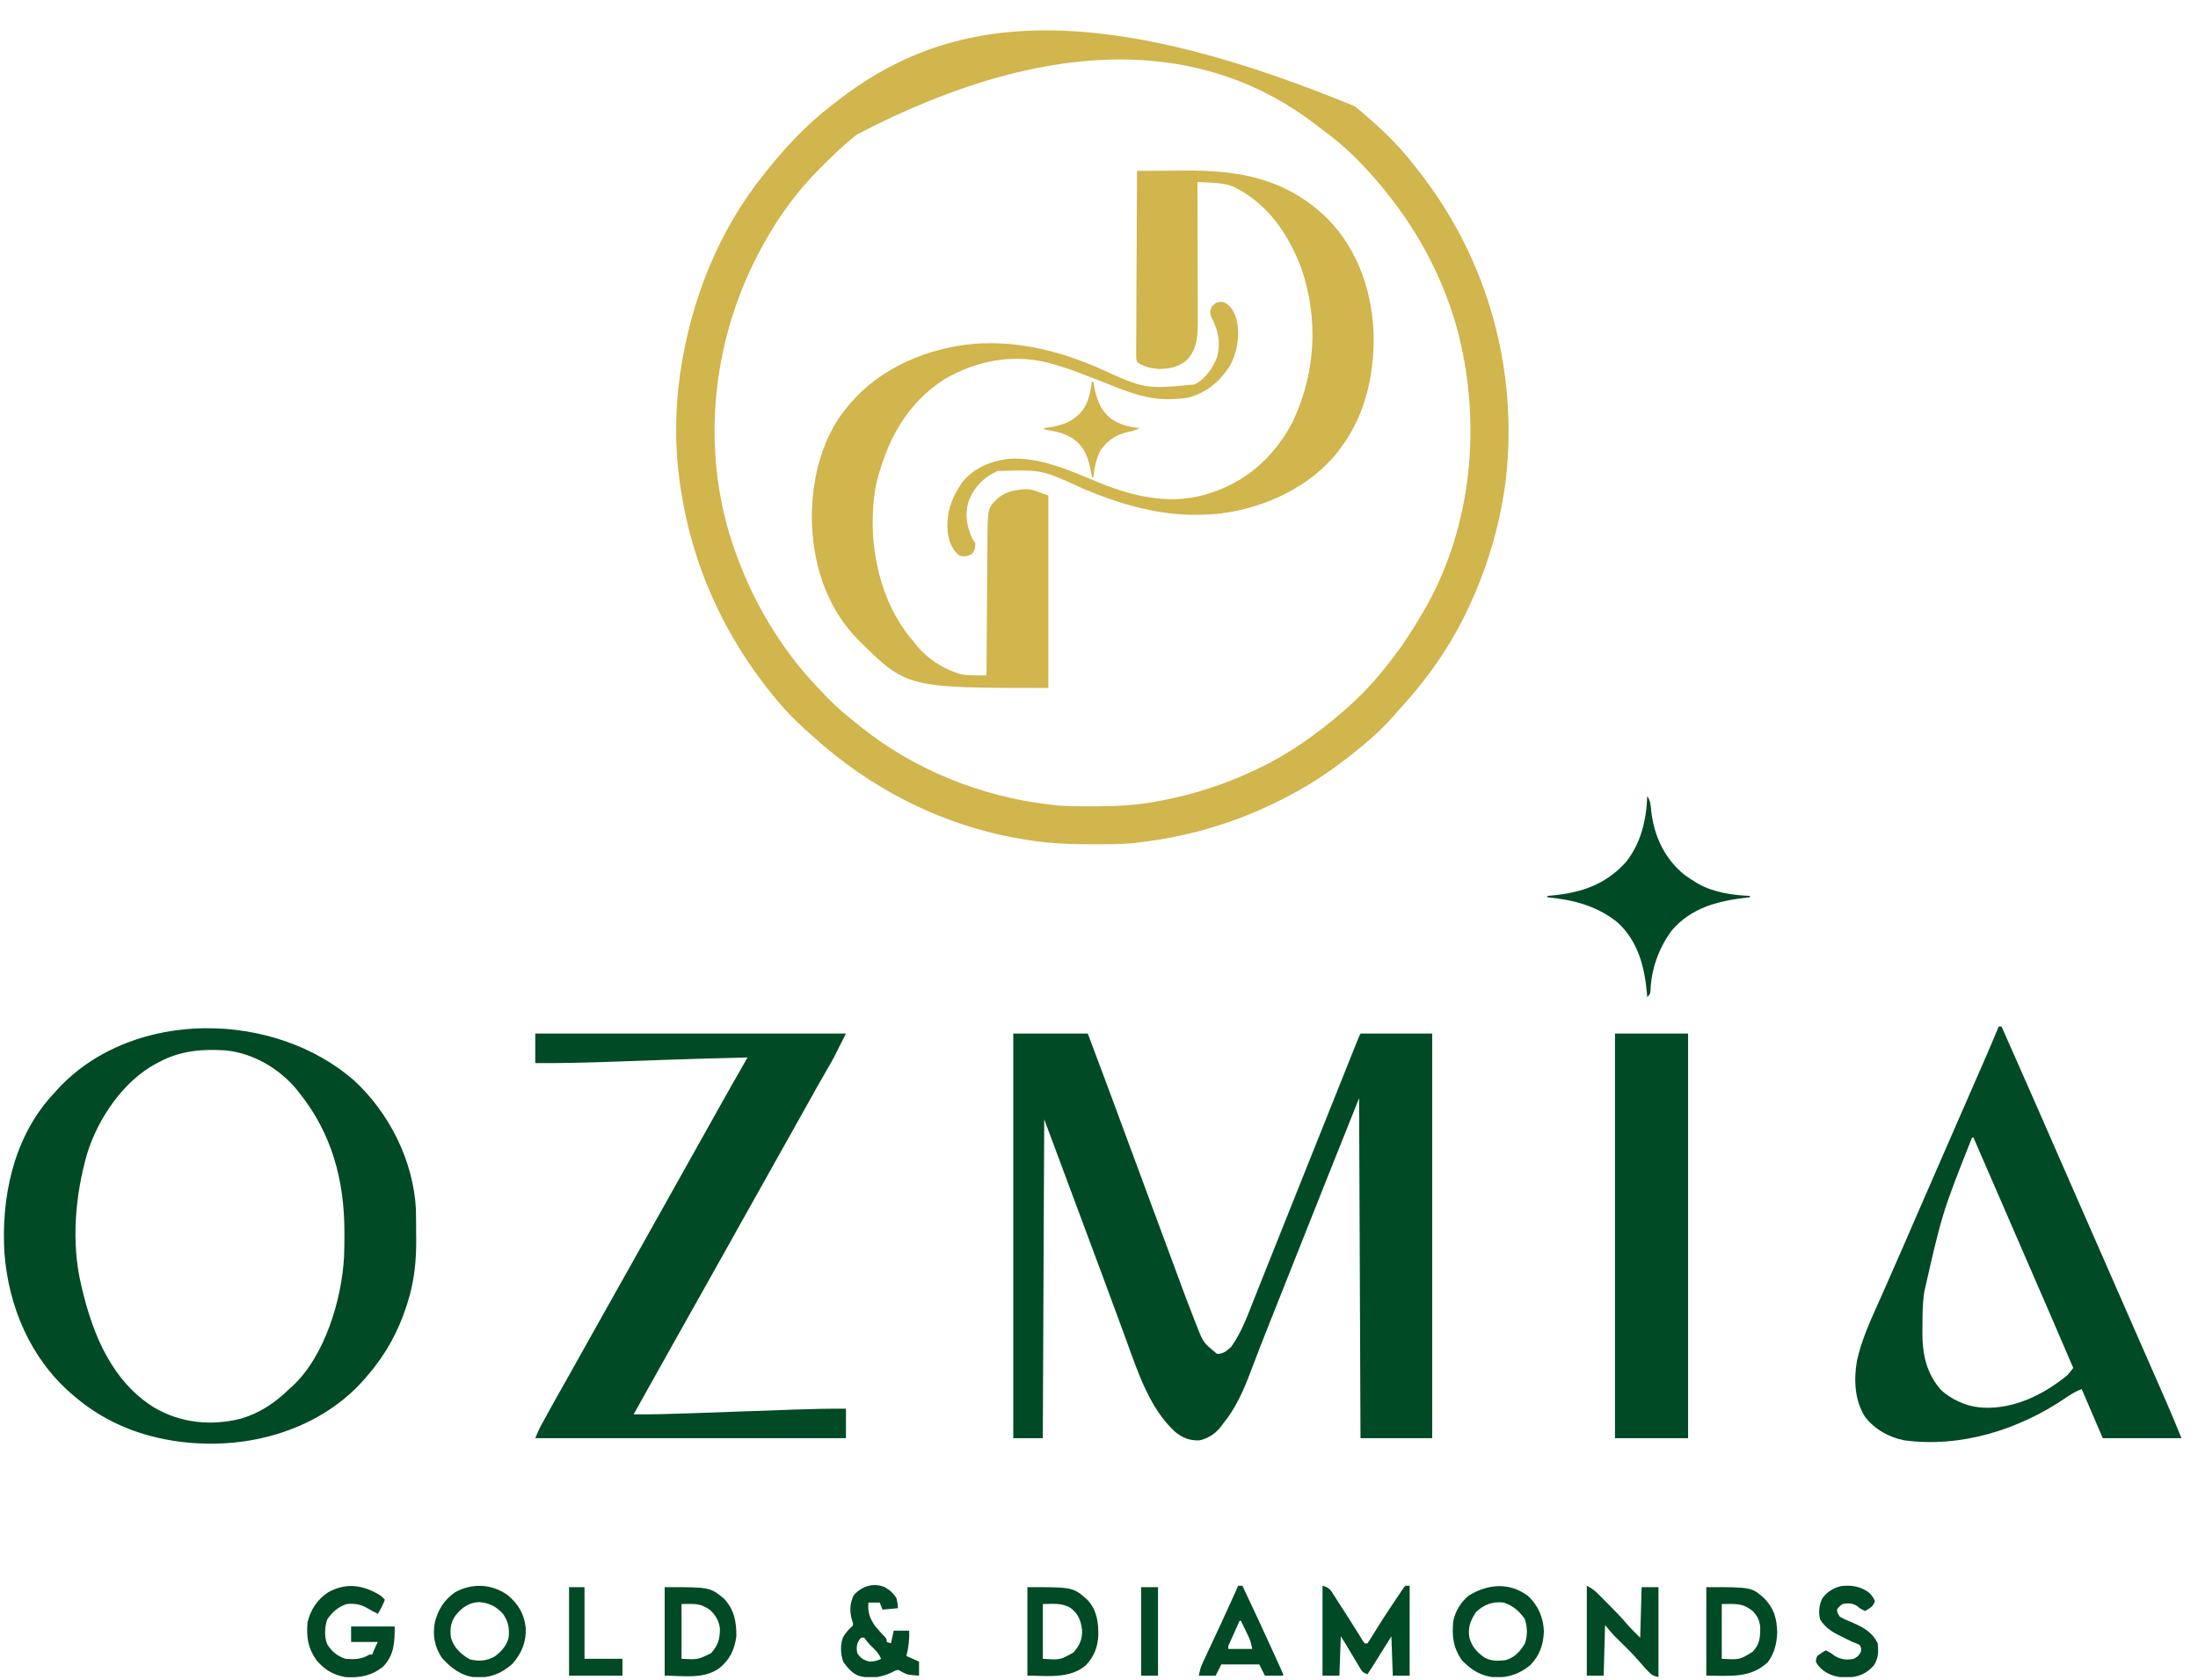 <svg width="123" height="94" viewBox="0 0 123 94" fill="none" xmlns="http://www.w3.org/2000/svg">
<g clip-path="url(#clip0_101_3422)">
<path d="M75.815 5.948C75.859 5.983 75.902 6.019 75.947 6.056C77.129 7.029 78.272 8.107 79.198 9.329C79.278 9.431 79.359 9.534 79.439 9.637C83.255 14.523 84.957 20.658 84.27 26.817C83.98 29.133 83.362 31.335 82.423 33.468C82.396 33.532 82.368 33.596 82.339 33.661C81.375 35.848 80.029 37.812 78.421 39.575C78.269 39.742 78.121 39.912 77.974 40.083C77.504 40.621 76.992 41.109 76.445 41.567C76.402 41.603 76.359 41.639 76.316 41.676C75.17 42.634 73.975 43.513 72.669 44.241C72.604 44.277 72.539 44.313 72.473 44.35C69.75 45.853 66.794 46.804 63.701 47.15C63.61 47.161 63.61 47.161 63.518 47.173C62.754 47.256 61.985 47.248 61.218 47.248C61.142 47.248 61.067 47.248 60.99 47.249C59.779 47.247 58.603 47.195 57.407 46.993C57.327 46.98 57.248 46.967 57.165 46.953C52.756 46.212 48.741 44.173 45.45 41.174C45.314 41.053 45.178 40.932 45.042 40.81C44.511 40.333 44.022 39.833 43.562 39.287C43.526 39.244 43.49 39.202 43.453 39.158C40.543 35.683 38.689 31.596 38.055 27.099C38.046 27.036 38.037 26.972 38.027 26.907C37.761 24.98 37.775 22.89 38.055 20.966C38.065 20.896 38.075 20.826 38.086 20.753C38.682 16.766 40.223 12.87 42.775 9.722C42.832 9.65 42.889 9.578 42.948 9.503C43.984 8.21 45.158 6.959 46.473 5.948C46.574 5.868 46.675 5.788 46.776 5.708C52.736 1.038 60.533 -0.357 75.815 5.948ZM47.967 7.52C47.891 7.58 47.815 7.64 47.737 7.701C47.145 8.183 46.601 8.712 46.06 9.25C45.987 9.322 45.914 9.394 45.84 9.468C44.634 10.678 43.603 12.081 42.775 13.575C42.739 13.64 42.702 13.706 42.665 13.773C39.992 18.617 39.236 24.407 40.777 29.748C41.529 32.241 42.641 34.523 44.191 36.614C44.227 36.662 44.263 36.71 44.3 36.76C44.867 37.52 45.499 38.212 46.158 38.894C46.229 38.968 46.3 39.042 46.372 39.118C46.823 39.58 47.304 39.988 47.81 40.388C47.894 40.456 47.978 40.525 48.062 40.594C51.095 43.053 54.874 44.582 58.745 45.027C58.799 45.034 58.853 45.042 58.908 45.049C59.627 45.137 60.352 45.125 61.075 45.125C61.183 45.126 61.183 45.126 61.293 45.126C62.426 45.124 63.529 45.077 64.645 44.87C64.754 44.85 64.754 44.85 64.865 44.83C66.757 44.48 68.573 43.891 70.309 43.061C70.374 43.03 70.439 42.999 70.505 42.967C71.928 42.277 73.254 41.387 74.478 40.388C74.542 40.336 74.542 40.336 74.607 40.283C75.686 39.401 76.696 38.428 77.546 37.321C77.624 37.224 77.702 37.127 77.78 37.029C78.458 36.175 79.042 35.275 79.591 34.333C79.625 34.277 79.658 34.22 79.692 34.161C82.393 29.491 82.92 23.707 81.578 18.537C80.813 15.709 79.461 13.101 77.625 10.823C77.565 10.747 77.506 10.671 77.444 10.594C76.464 9.387 75.319 8.208 74.055 7.299C73.923 7.202 73.794 7.102 73.665 7.001C67.654 2.353 59.168 1.686 47.967 7.52Z" fill="#D1B54D"/>
<path d="M56.703 57.844C58.079 57.844 59.455 57.844 60.873 57.844C61.59 59.75 62.305 61.657 63.006 63.569C63.492 64.895 63.982 66.22 64.476 67.543C64.775 68.346 65.073 69.148 65.369 69.952C65.44 70.142 65.51 70.333 65.581 70.523C65.683 70.802 65.786 71.08 65.889 71.358C66.212 72.236 66.537 73.112 66.882 73.981C66.908 74.044 66.933 74.107 66.959 74.172C67.334 75.14 67.334 75.14 68.11 75.772C68.459 75.772 68.643 75.605 68.897 75.378C69.493 74.543 69.841 73.553 70.217 72.606C70.283 72.44 70.349 72.275 70.416 72.109C70.594 71.663 70.772 71.217 70.949 70.771C71.135 70.305 71.322 69.838 71.508 69.372C71.819 68.596 72.129 67.82 72.438 67.044C72.9 65.884 73.364 64.724 73.829 63.564C73.865 63.473 73.902 63.381 73.94 63.287C73.976 63.196 74.012 63.106 74.05 63.012C74.086 62.922 74.122 62.832 74.159 62.74C74.23 62.561 74.302 62.382 74.373 62.204C74.616 61.597 74.859 60.991 75.101 60.384C75.196 60.145 75.292 59.906 75.388 59.667C75.447 59.517 75.507 59.368 75.567 59.218C75.648 59.014 75.73 58.811 75.811 58.607C75.835 58.547 75.859 58.488 75.883 58.426C76.046 58.019 76.046 58.019 76.134 57.844C77.458 57.844 78.782 57.844 80.146 57.844C80.146 65.317 80.146 72.79 80.146 80.489C78.822 80.489 77.498 80.489 76.134 80.489C76.108 74.21 76.082 67.93 76.055 61.461C74.271 65.919 74.271 65.919 72.498 70.382C72.259 70.984 72.02 71.587 71.781 72.189C71.719 72.345 71.657 72.5 71.595 72.655C71.575 72.706 71.555 72.757 71.534 72.81C71.493 72.912 71.453 73.015 71.412 73.117C71.314 73.364 71.216 73.611 71.117 73.858C70.729 74.835 70.341 75.811 69.974 76.795C69.582 77.839 69.135 78.836 68.424 79.703C68.374 79.77 68.324 79.837 68.272 79.906C67.97 80.26 67.579 80.517 67.119 80.609C66.556 80.632 66.166 80.465 65.736 80.114C64.333 78.811 63.673 76.781 63.036 75.029C62.973 74.858 62.909 74.686 62.846 74.514C62.708 74.14 62.571 73.765 62.433 73.391C62.197 72.747 61.958 72.104 61.719 71.461C61.698 71.404 61.676 71.347 61.655 71.288C61.568 71.054 61.481 70.821 61.394 70.587C61.252 70.205 61.11 69.823 60.968 69.441C60.126 67.173 59.279 64.907 58.434 62.64C58.408 68.531 58.382 74.421 58.355 80.489C57.81 80.489 57.265 80.489 56.703 80.489C56.703 73.016 56.703 65.543 56.703 57.844Z" fill="#004A25"/>
<path d="M19.815 60.468C21.792 62.299 23.129 64.954 23.275 67.672C23.279 67.844 23.281 68.016 23.282 68.188C23.283 68.251 23.283 68.315 23.284 68.381C23.284 68.515 23.285 68.65 23.285 68.785C23.286 68.986 23.288 69.187 23.291 69.388C23.299 70.572 23.177 71.744 22.814 72.877C22.794 72.942 22.773 73.007 22.753 73.073C22.289 74.514 21.584 75.804 20.592 76.951C20.539 77.014 20.486 77.078 20.431 77.143C18.938 78.877 16.833 80 14.613 80.49C14.526 80.509 14.526 80.509 14.438 80.528C12.689 80.899 10.692 80.879 8.949 80.49C8.89 80.476 8.83 80.463 8.769 80.45C7.073 80.06 5.466 79.273 4.15 78.131C4.085 78.075 4.02 78.019 3.952 77.962C1.685 75.98 0.473 73.094 0.248 70.123C0.064 67.046 0.729 63.802 2.801 61.427C2.909 61.306 3.018 61.187 3.128 61.068C3.19 60.999 3.252 60.93 3.316 60.86C7.521 56.433 15.359 56.577 19.815 60.468ZM8.949 59.416C8.877 59.452 8.806 59.488 8.733 59.526C6.9 60.511 5.494 62.584 4.883 64.544C4.21 66.85 3.975 69.563 4.544 71.919C4.562 71.996 4.58 72.074 4.599 72.154C5.211 74.721 6.277 77.305 8.611 78.763C10.104 79.648 11.83 79.814 13.497 79.391C14.564 79.067 15.392 78.508 16.186 77.737C16.239 77.69 16.292 77.643 16.347 77.594C18.178 75.906 19.115 72.751 19.254 70.346C19.269 69.935 19.274 69.524 19.274 69.113C19.274 69.055 19.274 68.998 19.274 68.939C19.27 66.04 18.566 63.426 16.737 61.146C16.663 61.053 16.663 61.053 16.588 60.958C15.618 59.795 14.163 58.943 12.646 58.787C11.351 58.698 10.113 58.795 8.949 59.416Z" fill="#004A25"/>
<path d="M111.849 57.45C111.901 57.45 111.953 57.45 112.007 57.45C113.234 60.223 114.458 62.998 115.669 65.778C116.163 66.912 116.66 68.046 117.158 69.178C117.217 69.313 117.276 69.447 117.335 69.581C117.364 69.647 117.392 69.712 117.422 69.779C117.711 70.437 117.999 71.096 118.287 71.754C118.619 72.513 118.952 73.271 119.285 74.029C119.799 75.199 120.313 76.369 120.825 77.54C120.881 77.669 120.937 77.797 120.993 77.925C121.072 78.105 121.151 78.285 121.229 78.464C121.251 78.514 121.273 78.564 121.295 78.616C121.566 79.236 121.818 79.863 122.076 80.489C120.622 80.489 119.169 80.489 117.671 80.489C117.281 79.581 116.892 78.673 116.491 77.737C116.144 77.876 115.874 78.037 115.571 78.248C112.974 80.012 109.73 81.035 106.567 80.609C105.695 80.435 104.933 80.008 104.376 79.309C103.785 78.387 103.729 77.212 103.915 76.156C104.144 75.114 104.569 74.127 105.006 73.157C105.13 72.88 105.253 72.603 105.376 72.326C105.441 72.179 105.506 72.032 105.571 71.885C105.906 71.132 106.235 70.377 106.563 69.621C106.729 69.24 106.894 68.858 107.06 68.477C107.109 68.365 107.109 68.365 107.158 68.251C107.481 67.509 107.804 66.768 108.128 66.026C108.155 65.964 108.182 65.901 108.21 65.837C108.346 65.525 108.482 65.213 108.618 64.901C108.784 64.522 108.949 64.142 109.115 63.763C109.143 63.699 109.17 63.636 109.199 63.57C109.338 63.252 109.476 62.933 109.615 62.615C109.875 62.02 110.134 61.425 110.394 60.831C110.515 60.553 110.637 60.274 110.759 59.995C110.816 59.864 110.874 59.732 110.932 59.6C111.244 58.886 111.553 58.171 111.849 57.45ZM110.355 63.662C108.683 67.889 108.683 67.889 107.68 72.311C107.673 72.362 107.665 72.412 107.658 72.464C107.589 72.992 107.584 73.521 107.583 74.053C107.582 74.212 107.579 74.37 107.577 74.528C107.572 75.785 107.786 76.84 108.629 77.801C109.174 78.303 110.011 78.691 110.748 78.759C110.826 78.766 110.904 78.774 110.984 78.781C112.721 78.862 114.393 78.037 115.704 76.951C115.811 76.821 115.916 76.69 116.019 76.558C115.201 74.641 114.372 72.73 113.54 70.819C113.266 70.19 112.993 69.56 112.72 68.93C112.68 68.838 112.64 68.746 112.599 68.651C112.52 68.47 112.441 68.288 112.363 68.106C112.148 67.609 111.932 67.112 111.717 66.616C111.696 66.567 111.674 66.518 111.653 66.468C111.247 65.532 110.841 64.597 110.433 63.662C110.408 63.662 110.382 63.662 110.355 63.662Z" fill="#004A25"/>
<path d="M29.953 57.844C35.69 57.844 41.428 57.844 47.339 57.844C46.623 59.274 46.623 59.274 46.272 59.873C45.901 60.514 45.538 61.158 45.18 61.805C44.814 62.465 44.446 63.124 44.074 63.78C43.703 64.434 43.337 65.089 42.972 65.746C42.567 66.477 42.159 67.205 41.746 67.932C41.418 68.512 41.093 69.094 40.77 69.678C40.363 70.412 39.952 71.144 39.538 71.875C39.087 72.67 38.641 73.468 38.195 74.265C37.965 74.676 37.735 75.086 37.505 75.496C37.414 75.659 37.323 75.821 37.233 75.983C37.04 76.327 36.847 76.671 36.654 77.015C36.605 77.103 36.556 77.191 36.505 77.282C36.411 77.449 36.317 77.617 36.223 77.784C35.968 78.24 35.713 78.696 35.46 79.153C36.508 79.164 37.554 79.132 38.602 79.094C38.901 79.084 39.199 79.073 39.498 79.063C40.132 79.04 40.765 79.018 41.399 78.995C42.135 78.969 42.87 78.943 43.605 78.918C43.897 78.907 44.189 78.897 44.481 78.886C45.434 78.852 46.385 78.831 47.339 78.838C47.339 79.383 47.339 79.928 47.339 80.489C41.601 80.489 35.864 80.489 29.953 80.489C30.06 80.223 30.161 79.991 30.296 79.743C30.333 79.676 30.37 79.608 30.408 79.539C30.448 79.466 30.487 79.394 30.528 79.32C30.591 79.205 30.591 79.205 30.655 79.088C30.991 78.477 31.334 77.869 31.678 77.263C32.011 76.676 32.34 76.087 32.667 75.496C33.074 74.762 33.485 74.03 33.899 73.299C34.35 72.504 34.796 71.707 35.242 70.909C35.472 70.498 35.702 70.088 35.932 69.678C36.024 69.514 36.115 69.35 36.207 69.186C37.584 66.729 37.584 66.729 38.961 64.272C39.006 64.191 39.051 64.11 39.098 64.026C39.19 63.862 39.282 63.699 39.373 63.535C39.605 63.122 39.836 62.709 40.067 62.295C40.65 61.253 41.238 60.215 41.832 59.181C40.256 59.218 38.681 59.263 37.105 59.318C37.032 59.321 36.959 59.324 36.884 59.326C36.21 59.35 35.536 59.374 34.862 59.398C33.224 59.458 31.592 59.51 29.953 59.495C29.953 58.95 29.953 58.405 29.953 57.844Z" fill="#004A25"/>
<path d="M68.489 16.912C68.896 17.115 69.049 17.432 69.193 17.853C69.405 18.75 69.247 19.716 68.8 20.514C68.227 21.376 67.523 21.968 66.52 22.248C66.156 22.314 65.805 22.334 65.436 22.337C65.343 22.338 65.343 22.338 65.248 22.34C64.259 22.325 63.347 22.019 62.436 21.659C62.336 21.62 62.236 21.582 62.136 21.543C61.69 21.371 61.244 21.195 60.799 21.019C60.141 20.761 59.487 20.524 58.803 20.342C58.744 20.326 58.685 20.311 58.624 20.294C56.633 19.794 54.653 20.195 52.893 21.197C50.694 22.589 49.587 24.733 49.007 27.201C48.964 27.429 48.934 27.654 48.911 27.886C48.895 28.038 48.895 28.038 48.879 28.194C48.657 30.77 49.271 33.591 50.902 35.645C50.998 35.759 51.095 35.872 51.192 35.985C51.239 36.047 51.286 36.111 51.335 36.175C51.891 36.831 52.667 37.351 53.473 37.636C53.524 37.655 53.575 37.674 53.628 37.694C53.975 37.802 54.311 37.799 54.674 37.797C54.823 37.796 54.823 37.796 54.975 37.795C55.05 37.794 55.126 37.794 55.204 37.793C55.205 37.69 55.205 37.587 55.206 37.48C55.212 36.504 55.219 35.527 55.227 34.551C55.23 34.049 55.234 33.547 55.237 33.045C55.24 32.56 55.244 32.076 55.248 31.591C55.249 31.406 55.251 31.222 55.251 31.038C55.253 30.778 55.255 30.518 55.258 30.259C55.258 30.184 55.258 30.108 55.258 30.031C55.278 28.433 55.278 28.433 55.833 27.886C56.358 27.464 56.876 27.398 57.528 27.378C57.8 27.414 57.8 27.414 58.665 27.728C58.665 31.283 58.665 34.838 58.665 38.501C50.73 38.501 50.73 38.501 47.998 35.783C46.183 33.929 45.429 31.396 45.43 28.847C45.453 26.698 46.01 24.452 47.416 22.775C47.497 22.676 47.497 22.676 47.579 22.576C49.322 20.546 51.948 19.462 54.575 19.236C57.019 19.075 59.216 19.63 61.439 20.577C64.073 21.78 64.073 21.78 66.847 21.517C67.457 21.204 67.839 20.637 68.096 20.012C68.331 19.203 68.166 18.46 67.779 17.73C67.683 17.523 67.72 17.404 67.791 17.192C67.99 16.939 68.163 16.862 68.489 16.912Z" fill="#D1B54D"/>
<path d="M63.628 9.564C64.226 9.558 64.825 9.554 65.423 9.552C65.701 9.551 65.979 9.549 66.257 9.546C69.336 9.517 71.971 9.987 74.257 12.208C76.047 14.006 76.852 16.497 76.873 18.995C76.858 21.148 76.349 23.315 75.034 25.054C74.976 25.132 74.918 25.21 74.859 25.291C73.329 27.242 70.79 28.417 68.364 28.73C65.594 29.049 63.169 28.423 60.643 27.361C58.295 26.28 58.295 26.28 55.81 26.361C55.026 26.73 54.511 27.257 54.197 28.072C53.981 28.816 54.102 29.471 54.423 30.165C54.501 30.282 54.501 30.282 54.581 30.401C54.57 30.669 54.551 30.819 54.37 31.02C54.126 31.139 53.984 31.153 53.715 31.109C53.286 30.789 53.142 30.381 53.046 29.875C52.913 28.81 53.223 27.891 53.823 27.021C54.459 26.209 55.39 25.822 56.39 25.683C58.216 25.543 59.928 26.367 61.577 27.04C63.548 27.843 65.726 28.303 67.797 27.57C67.847 27.553 67.897 27.536 67.949 27.518C69.904 26.836 71.431 25.402 72.36 23.56C73.625 20.869 73.791 17.847 72.829 15.023C72.735 14.771 72.63 14.526 72.517 14.282C72.492 14.228 72.467 14.173 72.441 14.117C71.685 12.524 70.596 11.196 68.977 10.429C68.572 10.289 68.197 10.241 67.772 10.223C67.716 10.22 67.66 10.216 67.602 10.213C67.405 10.203 67.208 10.193 67.01 10.193C67.011 10.296 67.011 10.4 67.011 10.506C67.014 11.482 67.017 12.459 67.018 13.435C67.019 13.937 67.02 14.439 67.022 14.941C67.024 15.425 67.025 15.91 67.025 16.395C67.025 16.58 67.026 16.764 67.027 16.949C67.028 17.208 67.028 17.468 67.028 17.727C67.029 17.802 67.029 17.878 67.03 17.955C67.027 18.762 67.001 19.549 66.414 20.149C65.964 20.545 65.474 20.631 64.886 20.651C64.418 20.616 64.009 20.545 63.628 20.258C63.579 20.062 63.579 20.062 63.58 19.823C63.58 19.733 63.579 19.643 63.579 19.55C63.58 19.451 63.581 19.352 63.583 19.249C63.583 19.144 63.583 19.038 63.583 18.933C63.583 18.647 63.585 18.361 63.588 18.074C63.59 17.775 63.59 17.476 63.591 17.177C63.592 16.611 63.595 16.044 63.599 15.478C63.604 14.833 63.606 14.188 63.608 13.543C63.612 12.217 63.619 10.89 63.628 9.564Z" fill="#D1B54D"/>
<path d="M90.375 57.844C91.725 57.844 93.075 57.844 94.466 57.844C94.466 65.317 94.466 72.79 94.466 80.489C93.116 80.489 91.766 80.489 90.375 80.489C90.375 73.016 90.375 65.543 90.375 57.844Z" fill="#004A25"/>
<path d="M92.179 44.555C92.362 44.828 92.373 45.044 92.4 45.361C92.554 46.78 93.139 48.041 94.26 48.959C94.453 49.099 94.65 49.227 94.854 49.351C94.912 49.387 94.971 49.424 95.031 49.461C95.893 49.943 96.947 50.1 97.922 50.138C97.922 50.163 97.922 50.189 97.922 50.216C97.878 50.221 97.835 50.225 97.79 50.23C96.15 50.415 94.601 50.795 93.504 52.133C92.791 53.148 92.407 54.237 92.358 55.481C92.336 55.642 92.336 55.642 92.179 55.799C92.171 55.709 92.164 55.618 92.156 55.525C92.02 54.062 91.648 52.665 90.527 51.632C89.365 50.689 88.054 50.36 86.594 50.216C86.594 50.19 86.594 50.164 86.594 50.138C86.684 50.13 86.775 50.122 86.868 50.114C88.489 49.964 89.86 49.497 90.978 48.256C91.831 47.195 92.133 45.888 92.179 44.555Z" fill="#004A25"/>
<path d="M74.008 88.746C74.387 88.841 74.466 88.99 74.661 89.301C74.708 89.374 74.708 89.374 74.756 89.448C74.857 89.603 74.956 89.759 75.055 89.916C75.121 90.018 75.187 90.12 75.253 90.222C75.499 90.604 75.744 90.986 75.982 91.372C76.031 91.451 76.08 91.53 76.13 91.612C76.173 91.681 76.215 91.751 76.259 91.823C76.295 91.871 76.331 91.92 76.368 91.97C76.42 91.97 76.472 91.97 76.525 91.97C76.644 91.797 76.752 91.624 76.859 91.444C77.193 90.897 77.541 90.36 77.897 89.827C77.944 89.756 77.992 89.685 78.041 89.612C78.293 89.234 78.293 89.234 78.413 89.061C78.472 88.972 78.472 88.972 78.531 88.882C78.59 88.814 78.59 88.814 78.649 88.746C78.727 88.746 78.805 88.746 78.885 88.746C78.885 90.407 78.885 92.067 78.885 93.778C78.574 93.778 78.262 93.778 77.941 93.778C77.915 93.052 77.889 92.325 77.862 91.577C77.481 92.187 77.481 92.187 77.1 92.798C77.052 92.874 77.005 92.95 76.956 93.028C76.907 93.106 76.859 93.184 76.809 93.264C76.716 93.41 76.621 93.556 76.525 93.7C76.224 93.599 76.191 93.496 76.031 93.226C75.983 93.146 75.934 93.066 75.885 92.983C75.835 92.898 75.785 92.814 75.734 92.727C75.634 92.561 75.535 92.395 75.436 92.229C75.392 92.154 75.348 92.081 75.303 92.004C75.216 91.859 75.124 91.717 75.031 91.577C75.004 92.303 74.979 93.03 74.952 93.778C74.64 93.778 74.329 93.778 74.008 93.778C74.008 92.118 74.008 90.457 74.008 88.746Z" fill="#004A25"/>
<path d="M21.3 89.296C21.446 89.429 21.446 89.429 21.536 89.532C21.431 89.815 21.303 90.063 21.143 90.318C20.94 90.221 20.747 90.113 20.553 89.999C20.168 89.779 19.861 89.731 19.412 89.768C18.927 89.924 18.593 90.213 18.311 90.633C18.167 91.066 18.142 91.572 18.304 92.003C18.551 92.424 18.866 92.679 19.334 92.835C19.839 92.876 20.229 92.871 20.671 92.599C20.723 92.599 20.775 92.599 20.828 92.599C20.863 92.511 20.863 92.511 20.897 92.422C20.971 92.241 21.056 92.065 21.143 91.891C20.65 91.891 20.157 91.891 19.648 91.891C19.648 91.606 19.648 91.32 19.648 91.026C20.453 91.026 21.258 91.026 22.087 91.026C22.087 91.909 22.067 92.608 21.445 93.267C20.811 93.783 20.128 93.913 19.334 93.857C18.655 93.747 18.129 93.427 17.695 92.894C17.226 92.219 17.138 91.604 17.21 90.79C17.379 90.088 17.764 89.503 18.37 89.109C19.392 88.548 20.331 88.703 21.3 89.296Z" fill="#004A25"/>
<path d="M28.394 89.26C29.005 89.76 29.341 90.332 29.421 91.117C29.454 91.897 29.187 92.534 28.676 93.115C28.07 93.652 27.46 93.9 26.643 93.881C25.815 93.793 25.285 93.387 24.738 92.795C24.318 92.174 24.198 91.515 24.336 90.786C24.523 90.064 24.857 89.537 25.474 89.105C26.418 88.59 27.517 88.636 28.394 89.26ZM25.485 90.42C25.215 90.81 25.173 91.191 25.234 91.655C25.406 92.221 25.785 92.574 26.287 92.864C26.792 92.985 27.227 92.961 27.684 92.704C28.042 92.446 28.356 92.09 28.46 91.655C28.523 91.142 28.449 90.742 28.145 90.319C27.757 89.895 27.392 89.716 26.818 89.66C26.24 89.679 25.831 89.975 25.485 90.42Z" fill="#004A25"/>
<path d="M85.522 89.329C86.08 89.857 86.368 90.531 86.396 91.286C86.375 92.024 86.167 92.633 85.652 93.171C85.08 93.665 84.409 93.895 83.656 93.876C82.881 93.803 82.353 93.475 81.818 92.928C81.315 92.215 81.243 91.566 81.326 90.711C81.453 90.144 81.745 89.668 82.192 89.296C83.265 88.635 84.483 88.54 85.522 89.329ZM82.595 90.22C82.287 90.691 82.134 91.075 82.226 91.642C82.357 92.142 82.644 92.46 83.057 92.756C83.422 92.969 83.826 92.962 84.237 92.913C84.763 92.766 85.065 92.43 85.338 91.969C85.487 91.526 85.479 91.043 85.324 90.603C85.016 90.158 84.669 89.867 84.159 89.689C83.541 89.611 83.046 89.789 82.595 90.22Z" fill="#004A25"/>
<path d="M37.195 88.824C39.72 88.824 39.72 88.824 40.499 89.453C41.082 90.06 41.215 90.752 41.207 91.576C41.1 92.333 40.848 92.873 40.253 93.36C39.355 93.995 38.25 93.778 37.195 93.778C37.195 92.143 37.195 90.508 37.195 88.824ZM38.139 89.768C38.139 90.78 38.139 91.792 38.139 92.834C39.05 92.885 39.05 92.885 39.791 92.52C40.182 92.098 40.294 91.702 40.285 91.134C40.236 90.709 40.036 90.373 39.718 90.092C39.152 89.7 38.892 89.768 38.139 89.768Z" fill="#004A25"/>
<path d="M88.797 88.746C89.091 88.893 89.24 89.012 89.467 89.241C89.535 89.308 89.602 89.376 89.672 89.445C89.742 89.516 89.811 89.587 89.883 89.66C89.953 89.729 90.022 89.798 90.093 89.869C90.438 90.217 90.774 90.567 91.09 90.942C91.311 91.19 91.551 91.421 91.786 91.655C91.812 90.721 91.838 89.787 91.865 88.825C92.176 88.825 92.488 88.825 92.809 88.825C92.809 90.485 92.809 92.146 92.809 93.857C92.497 93.779 92.44 93.754 92.234 93.538C92.161 93.462 92.161 93.462 92.087 93.385C91.957 93.243 91.832 93.099 91.708 92.953C91.373 92.564 91.005 92.207 90.639 91.849C90.59 91.8 90.541 91.751 90.49 91.701C90.446 91.659 90.402 91.616 90.357 91.571C90.168 91.372 89.995 91.159 89.82 90.948C89.794 91.882 89.768 92.816 89.741 93.778C89.429 93.778 89.118 93.778 88.797 93.778C88.797 92.118 88.797 90.457 88.797 88.746Z" fill="#004A25"/>
<path d="M49.462 88.803C49.772 88.964 49.992 89.156 50.172 89.453C50.231 89.753 50.231 89.753 50.25 90.003C49.965 90.029 49.679 90.055 49.385 90.082C49.333 89.952 49.281 89.823 49.228 89.689C49.02 89.689 48.812 89.689 48.598 89.689C48.548 90.243 48.67 90.574 48.992 91.026C49.155 91.219 49.322 91.405 49.497 91.588C49.621 91.733 49.621 91.733 49.621 91.891C49.699 91.916 49.777 91.942 49.857 91.969C49.909 91.736 49.961 91.502 50.014 91.261C50.3 91.261 50.585 91.261 50.88 91.261C50.896 91.766 50.847 92.187 50.722 92.677C51.073 92.832 51.073 92.832 51.43 92.991C51.43 93.251 51.43 93.51 51.43 93.778C50.779 93.728 50.779 93.728 50.467 93.566C50.26 93.439 50.26 93.439 50.063 93.512C49.961 93.566 49.961 93.566 49.857 93.62C49.257 93.889 48.669 93.969 48.028 93.778C47.657 93.619 47.409 93.317 47.182 92.991C47.038 92.558 47.008 92.045 47.183 91.618C47.314 91.407 47.442 91.23 47.633 91.068C47.752 90.953 47.752 90.953 47.719 90.794C47.701 90.737 47.683 90.681 47.664 90.623C47.536 90.13 47.559 89.733 47.777 89.271C48.216 88.788 48.829 88.57 49.462 88.803ZM48.077 91.778C47.926 92.046 47.926 92.216 47.969 92.52C48.172 92.802 48.301 92.896 48.638 92.986C48.911 92.991 49.066 92.958 49.306 92.834C49.198 92.588 49.073 92.428 48.879 92.244C48.721 92.093 48.587 91.954 48.456 91.778C48.41 91.717 48.41 91.717 48.362 91.655C48.194 91.636 48.194 91.636 48.077 91.778Z" fill="#004A25"/>
<path d="M95.484 88.824C98.018 88.824 98.018 88.824 98.723 89.446C99.277 90.018 99.424 90.552 99.452 91.335C99.437 91.953 99.3 92.517 98.931 93.021C97.943 93.943 96.831 93.778 95.484 93.778C95.484 92.143 95.484 90.508 95.484 88.824ZM96.35 89.768C96.35 90.78 96.35 91.792 96.35 92.834C97.346 92.891 97.346 92.891 98.08 92.441C98.487 92.004 98.506 91.629 98.501 91.05C98.462 90.674 98.338 90.434 98.08 90.161C97.499 89.698 97.138 89.768 96.35 89.768Z" fill="#004A25"/>
<path d="M57.492 88.824C60.05 88.824 60.05 88.824 60.855 89.537C61.371 90.097 61.472 90.77 61.463 91.509C61.434 92.17 61.225 92.707 60.772 93.191C59.868 93.972 58.599 93.778 57.492 93.778C57.492 92.143 57.492 90.508 57.492 88.824ZM58.358 89.768C58.358 90.78 58.358 91.792 58.358 92.834C59.331 92.9 59.331 92.9 60.075 92.477C60.422 92.076 60.575 91.742 60.55 91.206C60.483 90.694 60.344 90.327 59.931 90.004C59.427 89.69 58.963 89.768 58.358 89.768Z" fill="#004A25"/>
<path d="M69.289 88.746C69.367 88.746 69.444 88.746 69.525 88.746C70.135 90.038 70.74 91.332 71.329 92.633C71.353 92.687 71.377 92.74 71.403 92.796C71.471 92.946 71.539 93.097 71.606 93.247C71.645 93.333 71.684 93.419 71.724 93.507C71.806 93.7 71.806 93.7 71.806 93.778C71.469 93.778 71.131 93.778 70.783 93.778C70.679 93.571 70.576 93.363 70.469 93.149C69.768 93.149 69.067 93.149 68.345 93.149C68.241 93.357 68.137 93.565 68.03 93.778C67.718 93.778 67.407 93.778 67.086 93.778C67.141 93.501 67.179 93.327 67.292 93.084C67.318 93.028 67.344 92.972 67.371 92.913C67.4 92.853 67.428 92.793 67.457 92.731C67.501 92.636 67.501 92.636 67.546 92.539C67.642 92.335 67.737 92.13 67.833 91.926C67.931 91.717 68.028 91.508 68.125 91.299C68.189 91.161 68.253 91.024 68.317 90.887C68.556 90.373 68.791 89.858 69.023 89.341C69.051 89.278 69.08 89.215 69.109 89.15C69.169 89.015 69.229 88.881 69.289 88.746ZM69.367 90.712C69.262 90.944 69.157 91.177 69.053 91.41C69.023 91.476 68.993 91.542 68.962 91.61C68.933 91.674 68.905 91.737 68.876 91.802C68.849 91.861 68.823 91.919 68.796 91.979C68.728 92.125 68.728 92.125 68.738 92.284C69.179 92.284 69.621 92.284 70.075 92.284C70.02 92.006 69.984 91.837 69.868 91.595C69.844 91.543 69.819 91.491 69.794 91.438C69.768 91.385 69.743 91.332 69.716 91.277C69.691 91.222 69.665 91.168 69.638 91.112C69.574 90.978 69.51 90.845 69.446 90.712C69.42 90.712 69.394 90.712 69.367 90.712Z" fill="#004A25"/>
<path d="M104.56 89.107C104.732 89.258 104.837 89.397 104.921 89.61C104.816 89.925 104.646 89.991 104.371 90.161C104.196 90.079 104.06 90.007 103.918 89.876C103.657 89.716 103.411 89.709 103.112 89.767C102.915 89.912 102.915 89.912 102.797 90.082C102.824 90.272 102.824 90.272 102.955 90.475C103.183 90.616 103.43 90.712 103.677 90.814C104.298 91.087 104.765 91.343 105.079 91.969C105.122 92.437 105.121 92.832 104.843 93.227C104.401 93.702 103.969 93.857 103.323 93.886C102.799 93.874 102.338 93.752 101.932 93.409C101.698 93.159 101.698 93.159 101.617 92.991C101.63 92.828 101.63 92.828 101.696 92.677C101.937 92.5 101.937 92.5 102.168 92.362C102.367 92.454 102.517 92.547 102.689 92.687C103.045 92.884 103.342 92.911 103.741 92.834C104.001 92.68 104.001 92.68 104.135 92.441C104.161 92.228 104.161 92.228 104.056 92.048C103.926 91.992 103.795 91.94 103.663 91.89C103.438 91.786 103.219 91.674 102.999 91.561C102.941 91.533 102.883 91.504 102.823 91.475C102.415 91.264 102.099 91.027 101.853 90.632C101.754 90.243 101.795 89.826 101.971 89.463C102.21 89.11 102.58 88.881 102.988 88.773C103.562 88.693 104.083 88.769 104.56 89.107Z" fill="#004A25"/>
<path d="M31.844 88.824C32.129 88.824 32.415 88.824 32.709 88.824C32.709 90.148 32.709 91.471 32.709 92.834C33.41 92.834 34.111 92.834 34.833 92.834C34.833 93.146 34.833 93.457 34.833 93.778C33.847 93.778 32.86 93.778 31.844 93.778C31.844 92.143 31.844 90.508 31.844 88.824Z" fill="#004A25"/>
<path d="M61.104 21.359C61.13 21.359 61.156 21.359 61.183 21.359C61.196 21.431 61.208 21.504 61.221 21.578C61.371 22.37 61.563 22.946 62.205 23.457C62.691 23.775 63.206 23.912 63.779 23.954C63.563 24.072 63.382 24.133 63.14 24.17C62.498 24.308 61.959 24.651 61.59 25.196C61.339 25.666 61.24 26.181 61.183 26.706C61.157 26.706 61.131 26.706 61.104 26.706C61.093 26.636 61.081 26.566 61.069 26.493C60.92 25.691 60.733 25.025 60.037 24.544C59.653 24.308 59.282 24.177 58.838 24.102C58.761 24.088 58.684 24.075 58.605 24.062C58.518 24.047 58.518 24.047 58.43 24.033C58.43 24.007 58.43 23.981 58.43 23.954C58.489 23.947 58.548 23.941 58.608 23.934C59.432 23.821 60.072 23.6 60.601 22.934C60.935 22.45 61.017 21.929 61.104 21.359Z" fill="#D1B54D"/>
<path d="M63.859 88.824C64.171 88.824 64.482 88.824 64.803 88.824C64.803 90.459 64.803 92.094 64.803 93.778C64.492 93.778 64.18 93.778 63.859 93.778C63.859 92.143 63.859 90.508 63.859 88.824Z" fill="#004A25"/>
</g>
<defs>
<clipPath id="clip0_101_3422">
<rect width="121.855" height="93.099" fill="white" transform="translate(0.219 0.758)"/>
</clipPath>
</defs>
</svg>
